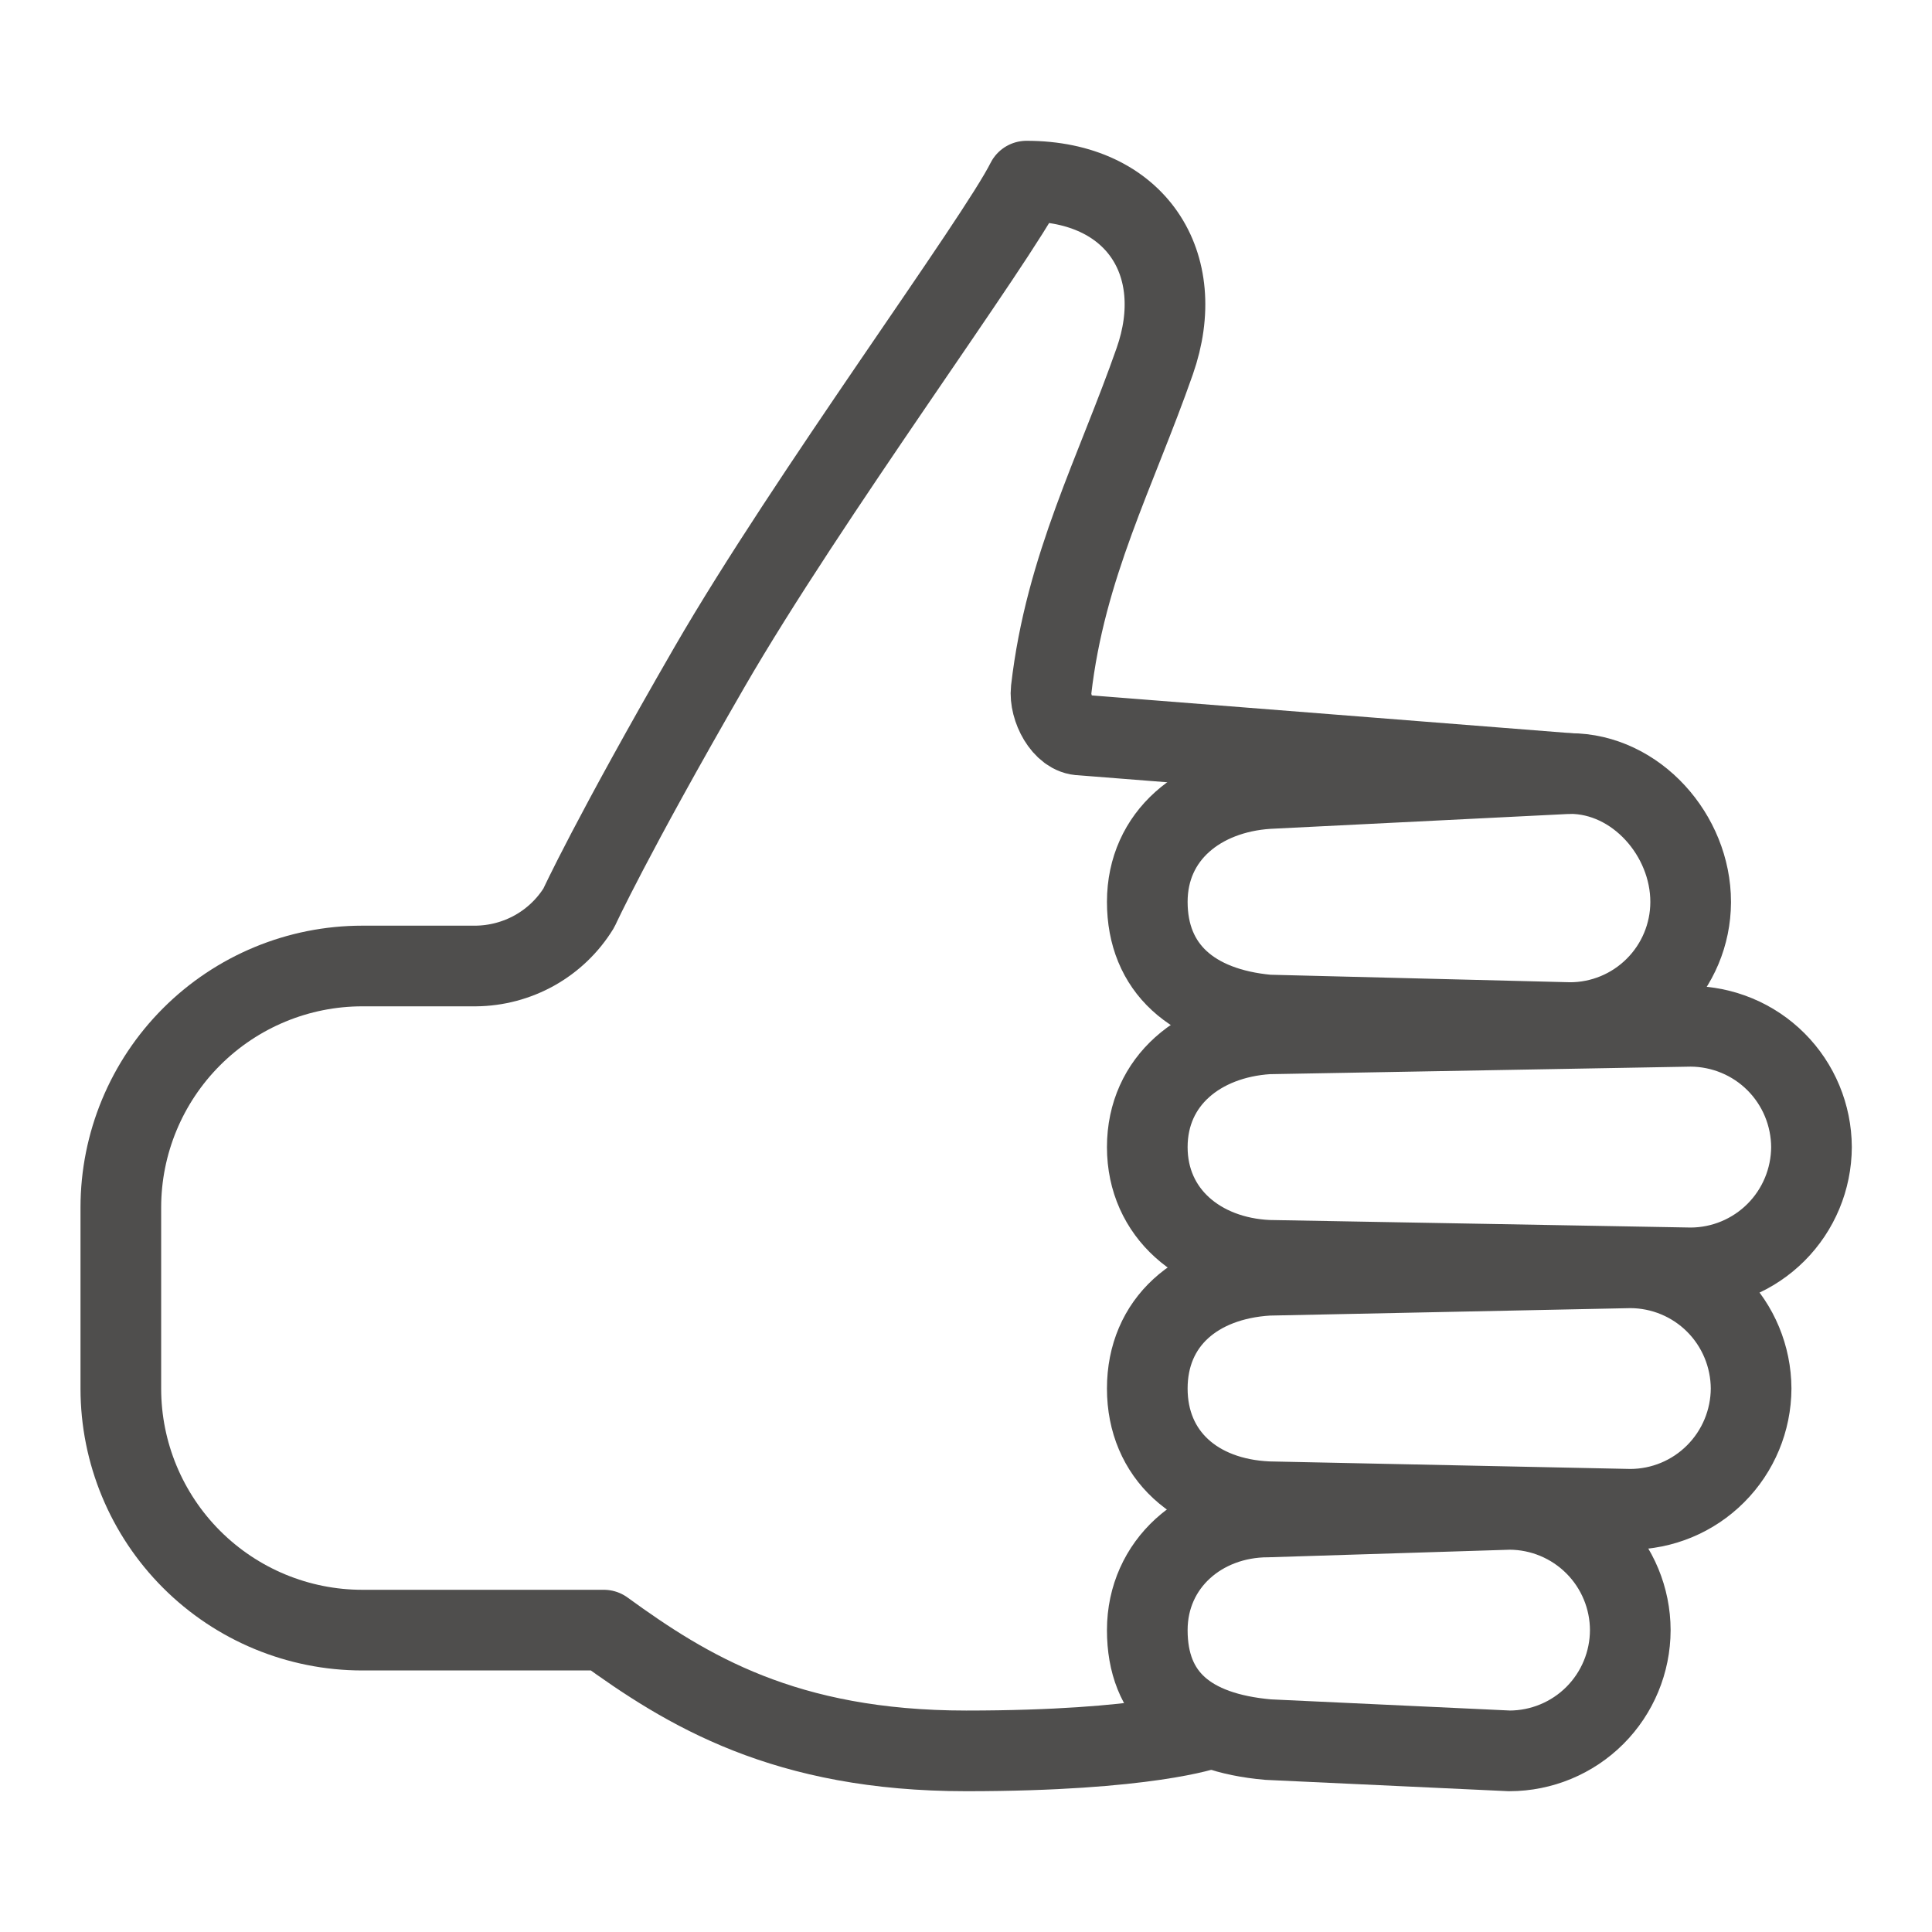 <svg width="24" height="24" viewBox="0 0 24 24" fill="none" xmlns="http://www.w3.org/2000/svg">
<path d="M15.002 21.476C15.002 21.476 14.252 21.75 12.002 21.75C9.751 21.75 8.533 21 7.501 20.25H4.501C3.706 20.25 2.943 19.934 2.38 19.371C1.818 18.809 1.501 18.046 1.501 17.25V15C1.501 14.204 1.818 13.441 2.38 12.879C2.943 12.316 3.706 12 4.501 12H5.908C6.165 11.998 6.418 11.931 6.643 11.805C6.867 11.679 7.056 11.498 7.191 11.278C7.191 11.278 7.595 10.397 8.814 8.286C10.033 6.176 12.377 3 12.752 2.25C14.111 2.25 14.767 3.281 14.345 4.486C13.863 5.864 13.234 7.035 13.058 8.569C13.033 8.793 13.205 9.131 13.431 9.131L19.502 9.609" stroke="#4F4E4D" stroke-width="1.002" stroke-linecap="round" stroke-linejoin="round"/>
<path d="M19.502 12.703L15.752 12.609C14.814 12.523 14.252 12.028 14.252 11.203C14.252 10.378 14.908 9.851 15.752 9.796L19.502 9.609C20.327 9.609 21.002 10.378 21.002 11.203V11.211C21 11.607 20.841 11.987 20.56 12.266C20.279 12.546 19.899 12.703 19.502 12.703Z" stroke="#4F4E4D" stroke-width="1.002" stroke-miterlimit="10"/>
<path d="M21.002 15.75L15.752 15.656C14.908 15.617 14.252 15.074 14.252 14.25C14.252 13.424 14.908 12.897 15.752 12.843L21.002 12.749C21.4 12.751 21.781 12.909 22.062 13.19C22.343 13.471 22.501 13.852 22.503 14.25V14.25C22.501 14.647 22.343 15.028 22.062 15.309C21.781 15.59 21.4 15.749 21.002 15.75V15.75Z" stroke="#4F4E4D" stroke-width="1.002" stroke-miterlimit="10"/>
<path d="M18.752 21.75L15.752 21.61C14.767 21.523 14.252 21.075 14.252 20.25C14.252 19.425 14.927 18.844 15.752 18.844L18.752 18.75C19.15 18.751 19.531 18.91 19.812 19.191C20.093 19.472 20.251 19.853 20.252 20.25V20.25C20.251 20.648 20.093 21.029 19.812 21.31C19.531 21.591 19.15 21.749 18.752 21.75V21.75Z" stroke="#4F4E4D" stroke-width="1.002" stroke-miterlimit="10"/>
<path d="M20.252 18.749L15.752 18.655C14.861 18.616 14.252 18.074 14.252 17.249C14.252 16.424 14.861 15.897 15.752 15.842L20.252 15.749C20.65 15.75 21.031 15.908 21.312 16.189C21.593 16.47 21.751 16.851 21.753 17.249V17.249C21.751 17.646 21.593 18.027 21.312 18.308C21.031 18.59 20.65 18.748 20.252 18.749Z" stroke="#4F4E4D" stroke-width="1.002" stroke-miterlimit="10"/>
</svg>
